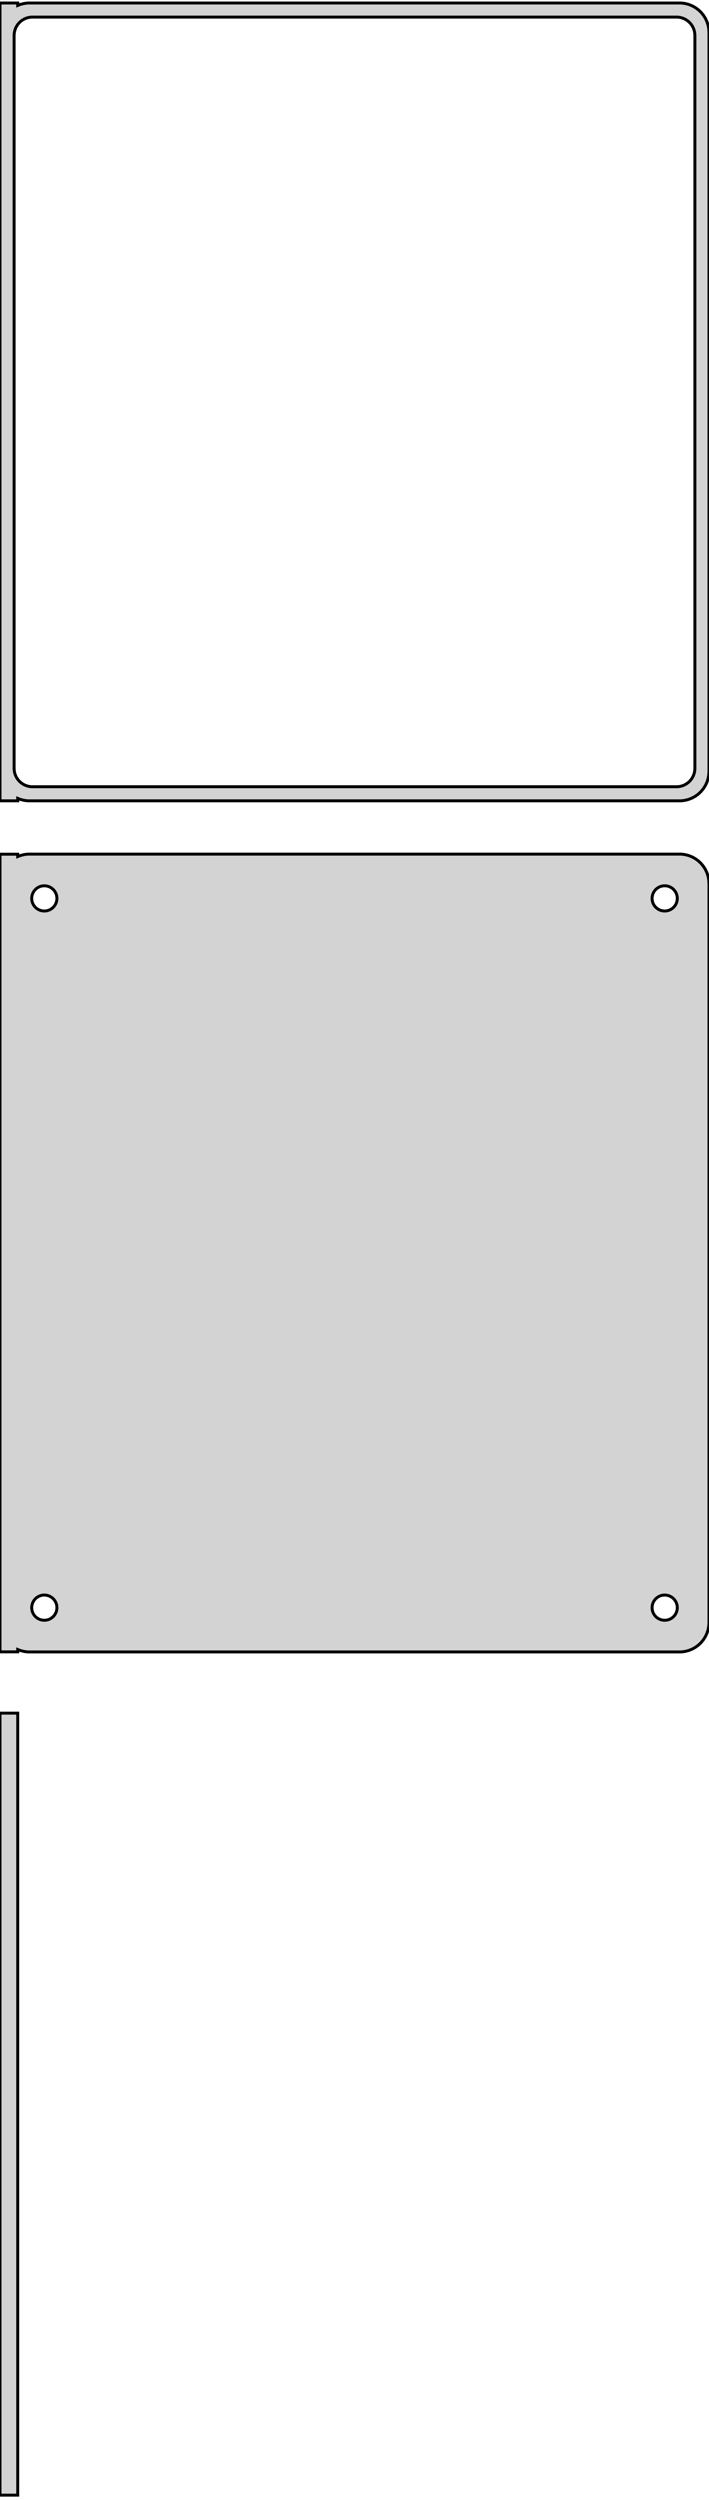 <?xml version="1.0" standalone="no"?>
<!DOCTYPE svg PUBLIC "-//W3C//DTD SVG 1.1//EN" "http://www.w3.org/Graphics/SVG/1.1/DTD/svg11.dtd">
<svg width="120mm" height="423mm" viewBox="-60 -500 120 423" xmlns="http://www.w3.org/2000/svg" version="1.1">
<title>OpenSCAD Model</title>
<path d="
M -57,-364.925 L -56.545,-364.745 L -55.937,-364.589 L -55.314,-364.51 L 55.314,-364.51 L 55.937,-364.589
 L 56.545,-364.745 L 57.129,-364.976 L 57.679,-365.278 L 58.187,-365.647 L 58.645,-366.077 L 59.045,-366.561
 L 59.382,-367.091 L 59.649,-367.659 L 59.843,-368.257 L 59.961,-368.873 L 60,-369.5 L 60,-494.5
 L 59.961,-495.127 L 59.843,-495.743 L 59.649,-496.341 L 59.382,-496.909 L 59.045,-497.439 L 58.645,-497.923
 L 58.187,-498.353 L 57.679,-498.722 L 57.129,-499.024 L 56.545,-499.255 L 55.937,-499.411 L 55.314,-499.49
 L -55.314,-499.49 L -55.937,-499.411 L -56.545,-499.255 L -57,-499.075 L -57,-499.49 L -60,-499.49
 L -60,-364.51 L -57,-364.51 z
M -54.695,-366.893 L -55.083,-366.942 L -55.462,-367.039 L -55.825,-367.183 L -56.168,-367.372 L -56.484,-367.601
 L -56.769,-367.869 L -57.018,-368.17 L -57.228,-368.5 L -57.394,-368.854 L -57.515,-369.226 L -57.588,-369.61
 L -57.613,-370 L -57.613,-494 L -57.588,-494.39 L -57.515,-494.774 L -57.394,-495.146 L -57.228,-495.5
 L -57.018,-495.83 L -56.769,-496.131 L -56.484,-496.399 L -56.168,-496.628 L -55.825,-496.817 L -55.462,-496.961
 L -55.083,-497.058 L -54.695,-497.107 L 54.695,-497.107 L 55.083,-497.058 L 55.462,-496.961 L 55.825,-496.817
 L 56.168,-496.628 L 56.484,-496.399 L 56.769,-496.131 L 57.018,-495.83 L 57.228,-495.5 L 57.394,-495.146
 L 57.515,-494.774 L 57.588,-494.39 L 57.613,-494 L 57.613,-370 L 57.588,-369.61 L 57.515,-369.226
 L 57.394,-368.854 L 57.228,-368.5 L 57.018,-368.17 L 56.769,-367.869 L 56.484,-367.601 L 56.168,-367.372
 L 55.825,-367.183 L 55.462,-367.039 L 55.083,-366.942 L 54.695,-366.893 z
M 55.937,-220.589 L 56.545,-220.745 L 57.129,-220.976 L 57.679,-221.278 L 58.187,-221.647 L 58.645,-222.077
 L 59.045,-222.561 L 59.382,-223.091 L 59.649,-223.659 L 59.843,-224.257 L 59.961,-224.873 L 60,-225.5
 L 60,-350.5 L 59.961,-351.127 L 59.843,-351.743 L 59.649,-352.341 L 59.382,-352.909 L 59.045,-353.439
 L 58.645,-353.923 L 58.187,-354.353 L 57.679,-354.722 L 57.129,-355.024 L 56.545,-355.255 L 55.937,-355.411
 L 55.314,-355.49 L -55.314,-355.49 L -55.937,-355.411 L -56.545,-355.255 L -57,-355.075 L -57,-355.479
 L -60,-355.479 L -60,-220.521 L -57,-220.521 L -57,-220.925 L -56.545,-220.745 L -55.937,-220.589
 L -55.314,-220.51 L 55.314,-220.51 z
M 52.366,-345.869 L 52.1,-345.903 L 51.84,-345.969 L 51.591,-346.068 L 51.356,-346.197 L 51.139,-346.355
 L 50.943,-346.538 L 50.773,-346.745 L 50.629,-346.971 L 50.515,-347.214 L 50.432,-347.469 L 50.382,-347.732
 L 50.365,-348 L 50.382,-348.268 L 50.432,-348.531 L 50.515,-348.786 L 50.629,-349.029 L 50.773,-349.255
 L 50.943,-349.462 L 51.139,-349.645 L 51.356,-349.803 L 51.591,-349.932 L 51.84,-350.031 L 52.1,-350.097
 L 52.366,-350.131 L 52.634,-350.131 L 52.9,-350.097 L 53.16,-350.031 L 53.409,-349.932 L 53.644,-349.803
 L 53.861,-349.645 L 54.056,-349.462 L 54.227,-349.255 L 54.371,-349.029 L 54.485,-348.786 L 54.568,-348.531
 L 54.618,-348.268 L 54.635,-348 L 54.618,-347.732 L 54.568,-347.469 L 54.485,-347.214 L 54.371,-346.971
 L 54.227,-346.745 L 54.056,-346.538 L 53.861,-346.355 L 53.644,-346.197 L 53.409,-346.068 L 53.16,-345.969
 L 52.9,-345.903 L 52.634,-345.869 z
M -52.634,-345.869 L -52.9,-345.903 L -53.16,-345.969 L -53.409,-346.068 L -53.644,-346.197 L -53.861,-346.355
 L -54.056,-346.538 L -54.227,-346.745 L -54.371,-346.971 L -54.485,-347.214 L -54.568,-347.469 L -54.618,-347.732
 L -54.635,-348 L -54.618,-348.268 L -54.568,-348.531 L -54.485,-348.786 L -54.371,-349.029 L -54.227,-349.255
 L -54.056,-349.462 L -53.861,-349.645 L -53.644,-349.803 L -53.409,-349.932 L -53.16,-350.031 L -52.9,-350.097
 L -52.634,-350.131 L -52.366,-350.131 L -52.1,-350.097 L -51.84,-350.031 L -51.591,-349.932 L -51.356,-349.803
 L -51.139,-349.645 L -50.943,-349.462 L -50.773,-349.255 L -50.629,-349.029 L -50.515,-348.786 L -50.432,-348.531
 L -50.382,-348.268 L -50.365,-348 L -50.382,-347.732 L -50.432,-347.469 L -50.515,-347.214 L -50.629,-346.971
 L -50.773,-346.745 L -50.943,-346.538 L -51.139,-346.355 L -51.356,-346.197 L -51.591,-346.068 L -51.84,-345.969
 L -52.1,-345.903 L -52.366,-345.869 z
M 52.366,-225.869 L 52.1,-225.903 L 51.84,-225.969 L 51.591,-226.068 L 51.356,-226.197 L 51.139,-226.355
 L 50.943,-226.538 L 50.773,-226.745 L 50.629,-226.971 L 50.515,-227.214 L 50.432,-227.469 L 50.382,-227.732
 L 50.365,-228 L 50.382,-228.268 L 50.432,-228.531 L 50.515,-228.786 L 50.629,-229.029 L 50.773,-229.255
 L 50.943,-229.462 L 51.139,-229.645 L 51.356,-229.803 L 51.591,-229.932 L 51.84,-230.031 L 52.1,-230.097
 L 52.366,-230.131 L 52.634,-230.131 L 52.9,-230.097 L 53.16,-230.031 L 53.409,-229.932 L 53.644,-229.803
 L 53.861,-229.645 L 54.056,-229.462 L 54.227,-229.255 L 54.371,-229.029 L 54.485,-228.786 L 54.568,-228.531
 L 54.618,-228.268 L 54.635,-228 L 54.618,-227.732 L 54.568,-227.469 L 54.485,-227.214 L 54.371,-226.971
 L 54.227,-226.745 L 54.056,-226.538 L 53.861,-226.355 L 53.644,-226.197 L 53.409,-226.068 L 53.16,-225.969
 L 52.9,-225.903 L 52.634,-225.869 z
M -52.634,-225.869 L -52.9,-225.903 L -53.16,-225.969 L -53.409,-226.068 L -53.644,-226.197 L -53.861,-226.355
 L -54.056,-226.538 L -54.227,-226.745 L -54.371,-226.971 L -54.485,-227.214 L -54.568,-227.469 L -54.618,-227.732
 L -54.635,-228 L -54.618,-228.268 L -54.568,-228.531 L -54.485,-228.786 L -54.371,-229.029 L -54.227,-229.255
 L -54.056,-229.462 L -53.861,-229.645 L -53.644,-229.803 L -53.409,-229.932 L -53.16,-230.031 L -52.9,-230.097
 L -52.634,-230.131 L -52.366,-230.131 L -52.1,-230.097 L -51.84,-230.031 L -51.591,-229.932 L -51.356,-229.803
 L -51.139,-229.645 L -50.943,-229.462 L -50.773,-229.255 L -50.629,-229.029 L -50.515,-228.786 L -50.432,-228.531
 L -50.382,-228.268 L -50.365,-228 L -50.382,-227.732 L -50.432,-227.469 L -50.515,-227.214 L -50.629,-226.971
 L -50.773,-226.745 L -50.943,-226.538 L -51.139,-226.355 L -51.356,-226.197 L -51.591,-226.068 L -51.84,-225.969
 L -52.1,-225.903 L -52.366,-225.869 z
M -57,-210.153 L -60,-210.153 L -60,-77.847 L -57,-77.847 z
" stroke="black" fill="lightgray" stroke-width="0.5"/>
</svg>
